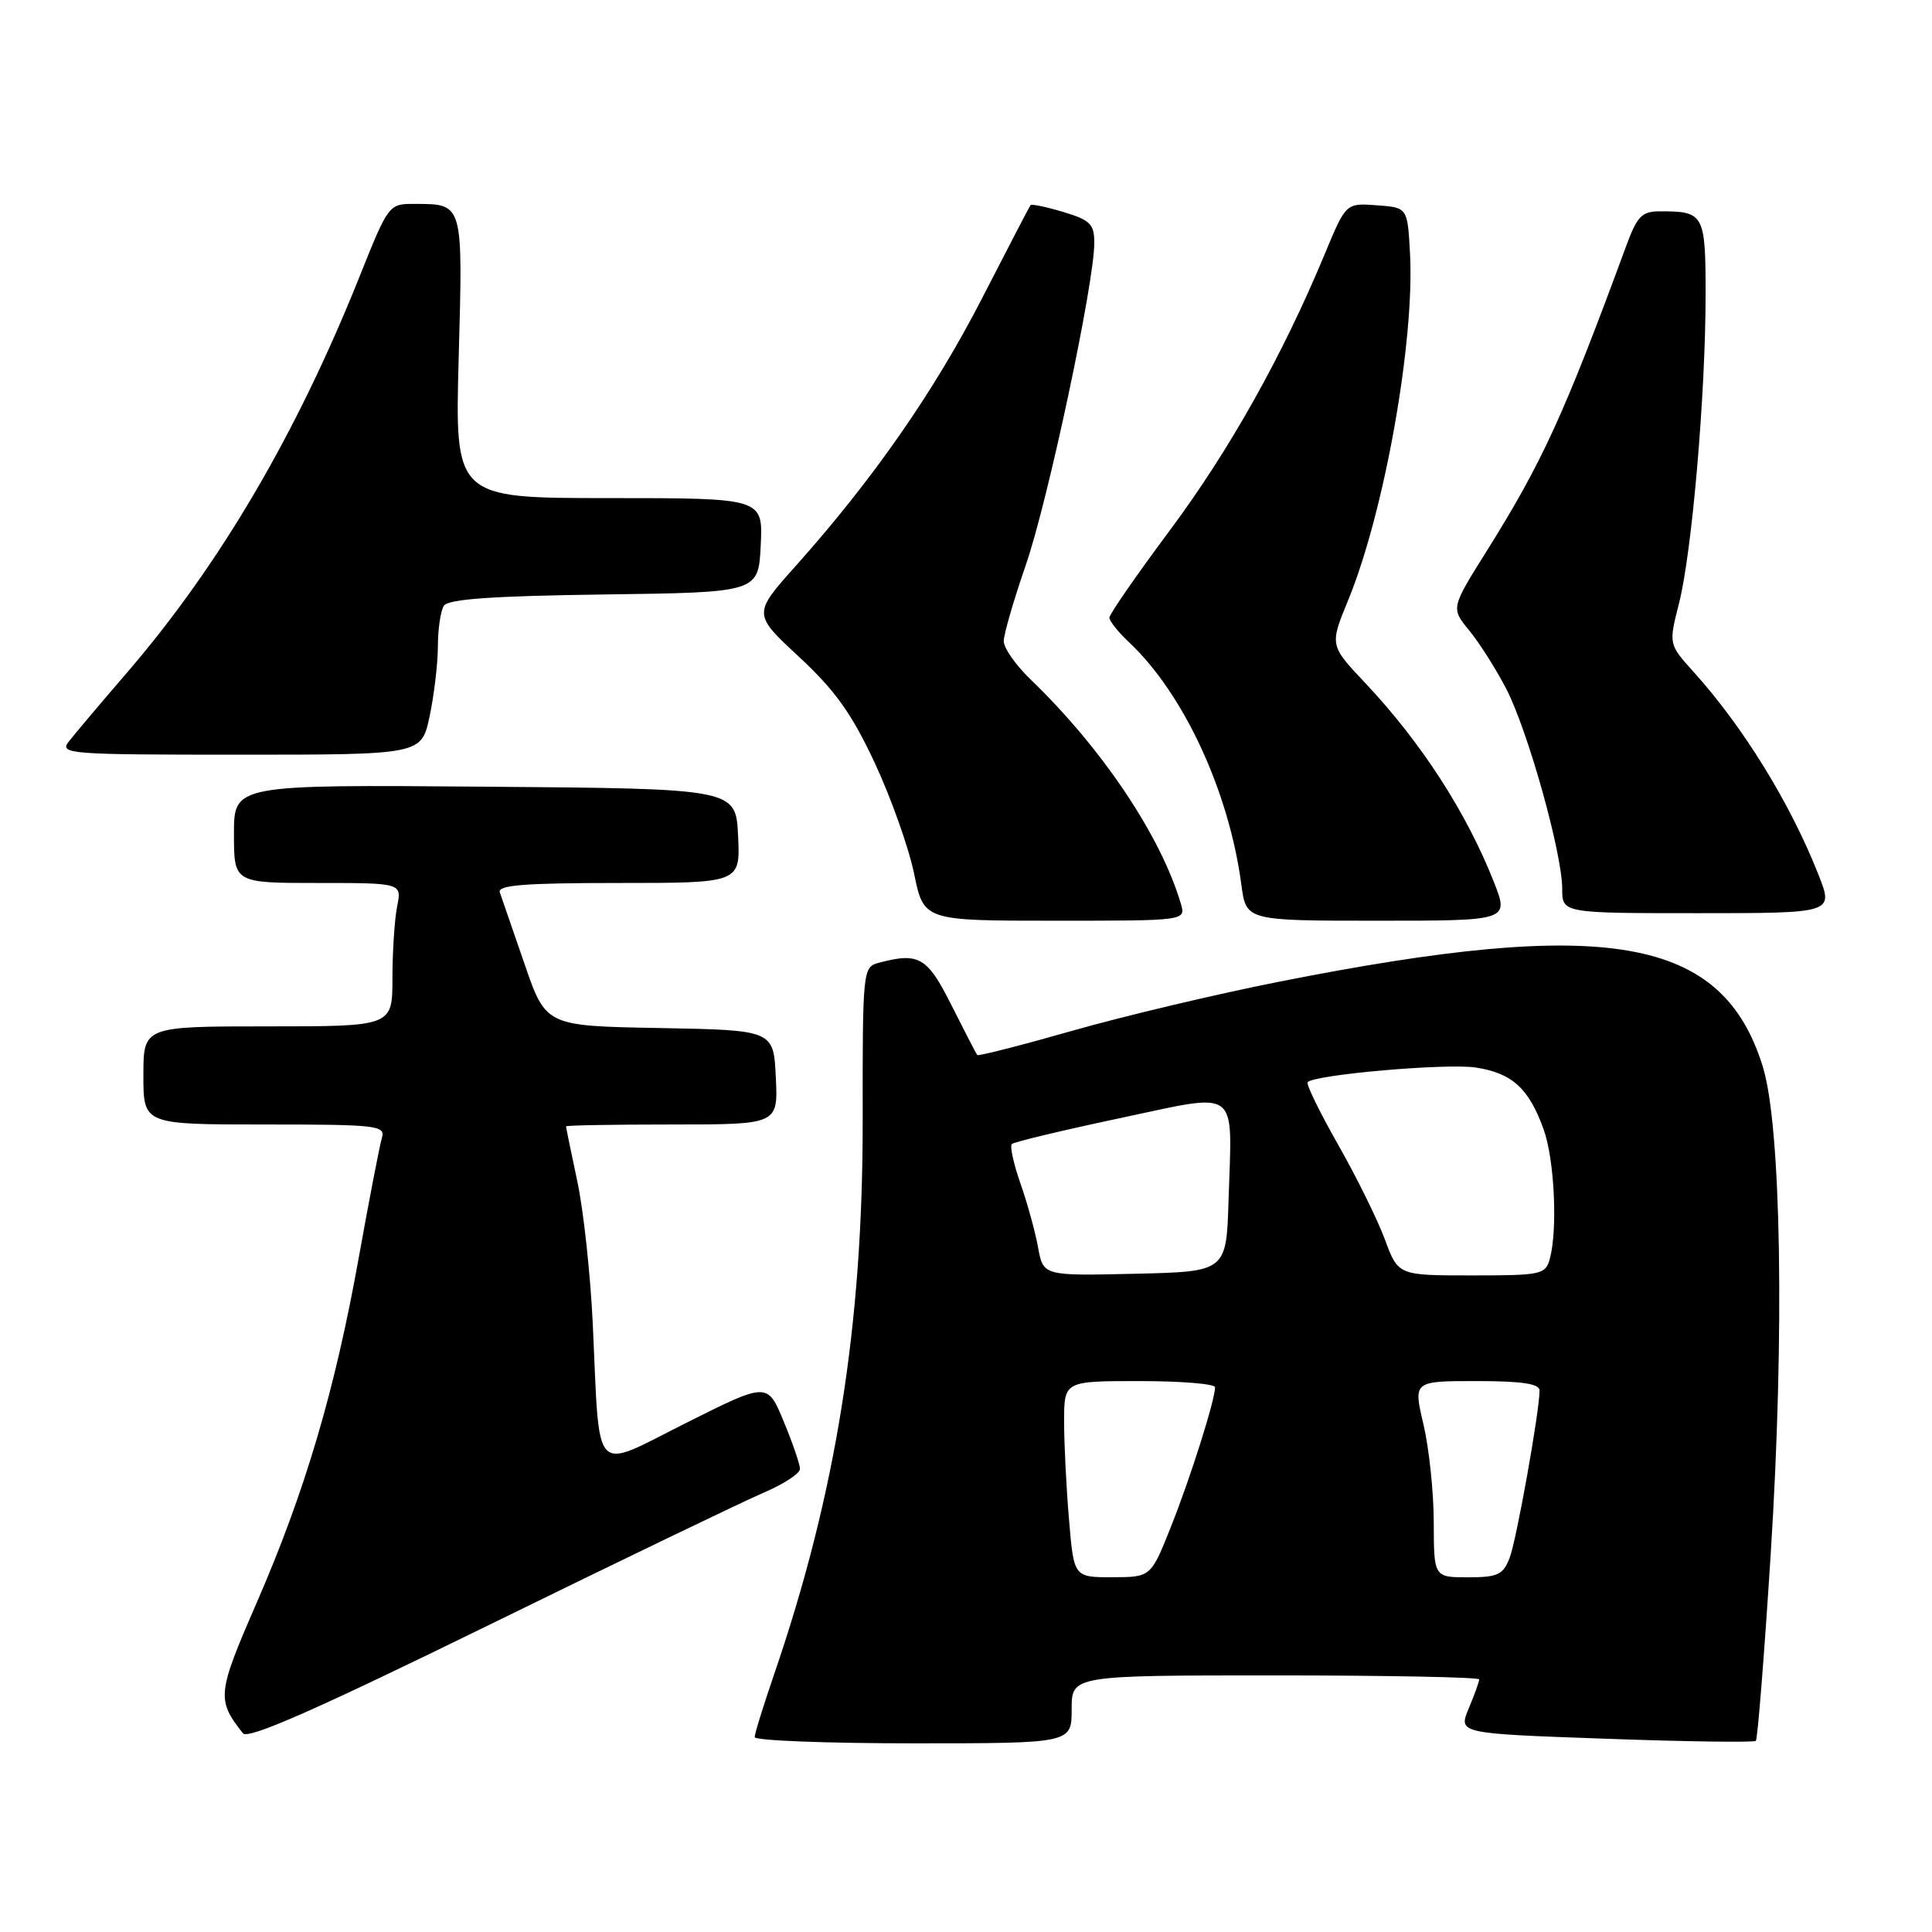 <?xml version="1.0" encoding="UTF-8" standalone="no"?>
<!DOCTYPE svg PUBLIC "-//W3C//DTD SVG 1.1//EN" "http://www.w3.org/Graphics/SVG/1.1/DTD/svg11.dtd" >
<svg xmlns="http://www.w3.org/2000/svg" xmlns:xlink="http://www.w3.org/1999/xlink" version="1.1" viewBox="0 0 256 256">
 <g >
 <path fill="currentColor"
d=" M 101.25 197.76 C 103.86 196.64 106.00 195.24 106.00 194.64 C 106.00 194.03 105.03 191.20 103.84 188.34 C 101.69 183.14 101.69 183.14 90.89 188.56 C 78.34 194.85 79.51 196.09 78.55 175.50 C 78.24 168.90 77.32 160.35 76.49 156.50 C 75.67 152.65 75.00 149.39 75.00 149.25 C 75.00 149.11 81.32 149.00 89.05 149.00 C 103.10 149.00 103.10 149.00 102.80 142.75 C 102.50 136.50 102.50 136.50 87.41 136.22 C 72.33 135.95 72.33 135.95 69.50 127.72 C 67.95 123.20 66.47 118.94 66.23 118.25 C 65.89 117.28 69.45 117.00 81.94 117.00 C 98.10 117.00 98.10 117.00 97.80 110.75 C 97.50 104.50 97.50 104.50 64.25 104.24 C 31.00 103.97 31.00 103.97 31.00 110.49 C 31.00 117.00 31.00 117.00 42.12 117.00 C 53.25 117.00 53.25 117.00 52.62 120.12 C 52.28 121.84 52.00 126.12 52.00 129.62 C 52.00 136.00 52.00 136.00 35.50 136.00 C 19.00 136.00 19.00 136.00 19.00 142.50 C 19.00 149.00 19.00 149.00 35.07 149.00 C 49.90 149.00 51.09 149.13 50.61 150.75 C 50.32 151.71 48.94 158.83 47.55 166.57 C 44.38 184.27 40.41 197.68 33.98 212.45 C 28.77 224.41 28.69 225.23 32.19 229.67 C 32.86 230.52 41.86 226.55 64.81 215.31 C 82.24 206.77 98.64 198.87 101.25 197.76 Z  M 142.00 226.50 C 142.00 222.00 142.00 222.00 169.00 222.00 C 183.85 222.00 196.00 222.24 196.00 222.53 C 196.00 222.82 195.38 224.56 194.61 226.38 C 193.23 229.70 193.23 229.70 212.74 230.39 C 223.47 230.78 232.43 230.90 232.66 230.67 C 232.89 230.44 233.78 219.28 234.63 205.88 C 236.48 176.81 236.02 149.15 233.57 141.30 C 228.21 124.09 213.11 121.44 169.50 130.08 C 161.25 131.71 148.93 134.63 142.13 136.57 C 135.33 138.51 129.64 139.96 129.50 139.80 C 129.35 139.63 127.83 136.69 126.10 133.25 C 122.87 126.79 121.77 126.15 116.39 127.59 C 114.34 128.14 114.29 128.65 114.31 148.33 C 114.35 175.59 110.78 197.94 102.55 221.93 C 101.15 226.01 100.00 229.72 100.00 230.18 C 100.00 230.63 109.45 231.00 121.00 231.00 C 142.00 231.00 142.00 231.00 142.00 226.50 Z  M 156.47 119.75 C 153.83 110.79 146.06 99.19 136.58 90.05 C 134.61 88.16 133.00 85.87 133.00 84.96 C 133.00 84.06 134.31 79.54 135.91 74.91 C 138.85 66.44 145.00 37.52 145.00 32.19 C 145.00 29.69 144.46 29.16 140.90 28.09 C 138.65 27.41 136.69 27.01 136.55 27.18 C 136.41 27.36 133.51 32.93 130.11 39.56 C 123.77 51.89 115.68 63.52 105.49 74.93 C 99.75 81.35 99.75 81.35 105.88 87.04 C 110.66 91.48 112.86 94.56 115.92 101.11 C 118.07 105.73 120.41 112.31 121.12 115.75 C 122.40 122.00 122.40 122.00 139.77 122.00 C 157.13 122.00 157.13 122.00 156.47 119.75 Z  M 197.94 116.85 C 194.31 107.65 188.31 98.36 180.90 90.50 C 176.18 85.50 176.18 85.50 178.65 79.50 C 183.44 67.83 187.48 45.15 186.83 33.50 C 186.50 27.50 186.50 27.50 182.42 27.20 C 178.34 26.90 178.34 26.90 175.52 33.70 C 169.95 47.11 162.90 59.68 155.02 70.26 C 150.61 76.18 147.00 81.39 147.00 81.84 C 147.00 82.29 148.16 83.74 149.58 85.08 C 156.84 91.89 162.85 104.86 164.49 117.25 C 165.12 122.00 165.12 122.00 182.55 122.00 C 199.97 122.00 199.97 122.00 197.94 116.85 Z  M 240.96 115.91 C 237.24 106.46 230.99 96.32 224.41 89.03 C 221.10 85.36 221.10 85.36 222.48 79.93 C 224.19 73.23 226.00 52.24 226.00 39.05 C 226.00 28.37 225.80 28.00 220.00 28.00 C 217.53 28.00 216.94 28.61 215.42 32.75 C 207.29 54.84 204.36 61.26 197.01 72.99 C 192.25 80.58 192.25 80.58 194.68 83.54 C 196.02 85.17 198.22 88.64 199.58 91.26 C 202.45 96.80 206.99 113.03 207.00 117.75 C 207.00 121.00 207.00 121.00 224.99 121.00 C 242.97 121.00 242.97 121.00 240.96 115.91 Z  M 56.92 94.95 C 57.51 92.17 58.01 88.01 58.02 85.70 C 58.02 83.39 58.38 80.95 58.81 80.27 C 59.38 79.38 65.21 78.97 80.05 78.77 C 100.50 78.50 100.50 78.50 100.80 72.25 C 101.10 66.00 101.10 66.00 80.68 66.00 C 60.27 66.00 60.27 66.00 60.78 47.40 C 61.34 26.82 61.41 27.04 55.00 27.02 C 51.50 27.00 51.50 27.01 47.60 36.75 C 39.28 57.52 29.13 74.81 16.92 89.02 C 13.38 93.13 9.87 97.29 9.12 98.25 C 7.83 99.91 9.05 100.00 31.79 100.00 C 55.83 100.00 55.83 100.00 56.92 94.95 Z  M 141.65 201.35 C 141.29 197.14 141.00 191.29 141.00 188.35 C 141.00 183.00 141.00 183.00 151.00 183.00 C 156.50 183.00 161.00 183.37 161.00 183.82 C 161.00 185.50 157.77 195.73 155.18 202.24 C 152.50 208.98 152.50 208.98 147.40 208.99 C 142.29 209.00 142.29 209.00 141.65 201.35 Z  M 189.98 201.75 C 189.98 197.76 189.36 191.91 188.62 188.75 C 187.26 183.00 187.26 183.00 195.63 183.00 C 201.66 183.00 204.00 183.35 204.00 184.25 C 203.99 187.03 200.96 203.99 200.04 206.41 C 199.17 208.67 198.47 209.00 194.52 209.00 C 190.00 209.00 190.00 209.00 189.98 201.75 Z  M 137.55 165.28 C 137.17 163.20 136.12 159.39 135.21 156.80 C 134.31 154.22 133.79 151.87 134.07 151.59 C 134.35 151.32 140.76 149.78 148.31 148.18 C 164.47 144.76 163.26 143.86 162.79 159.00 C 162.50 168.50 162.50 168.50 150.37 168.78 C 138.23 169.06 138.23 169.06 137.55 165.28 Z  M 183.51 164.25 C 182.55 161.64 179.75 155.97 177.30 151.66 C 174.85 147.35 173.04 143.63 173.27 143.39 C 174.28 142.38 191.64 140.87 195.52 141.45 C 200.36 142.18 202.60 144.22 204.55 149.68 C 205.97 153.66 206.41 162.87 205.37 166.75 C 204.80 168.89 204.28 169.00 195.02 169.00 C 185.27 169.00 185.27 169.00 183.51 164.25 Z "/>
</g>
</svg>